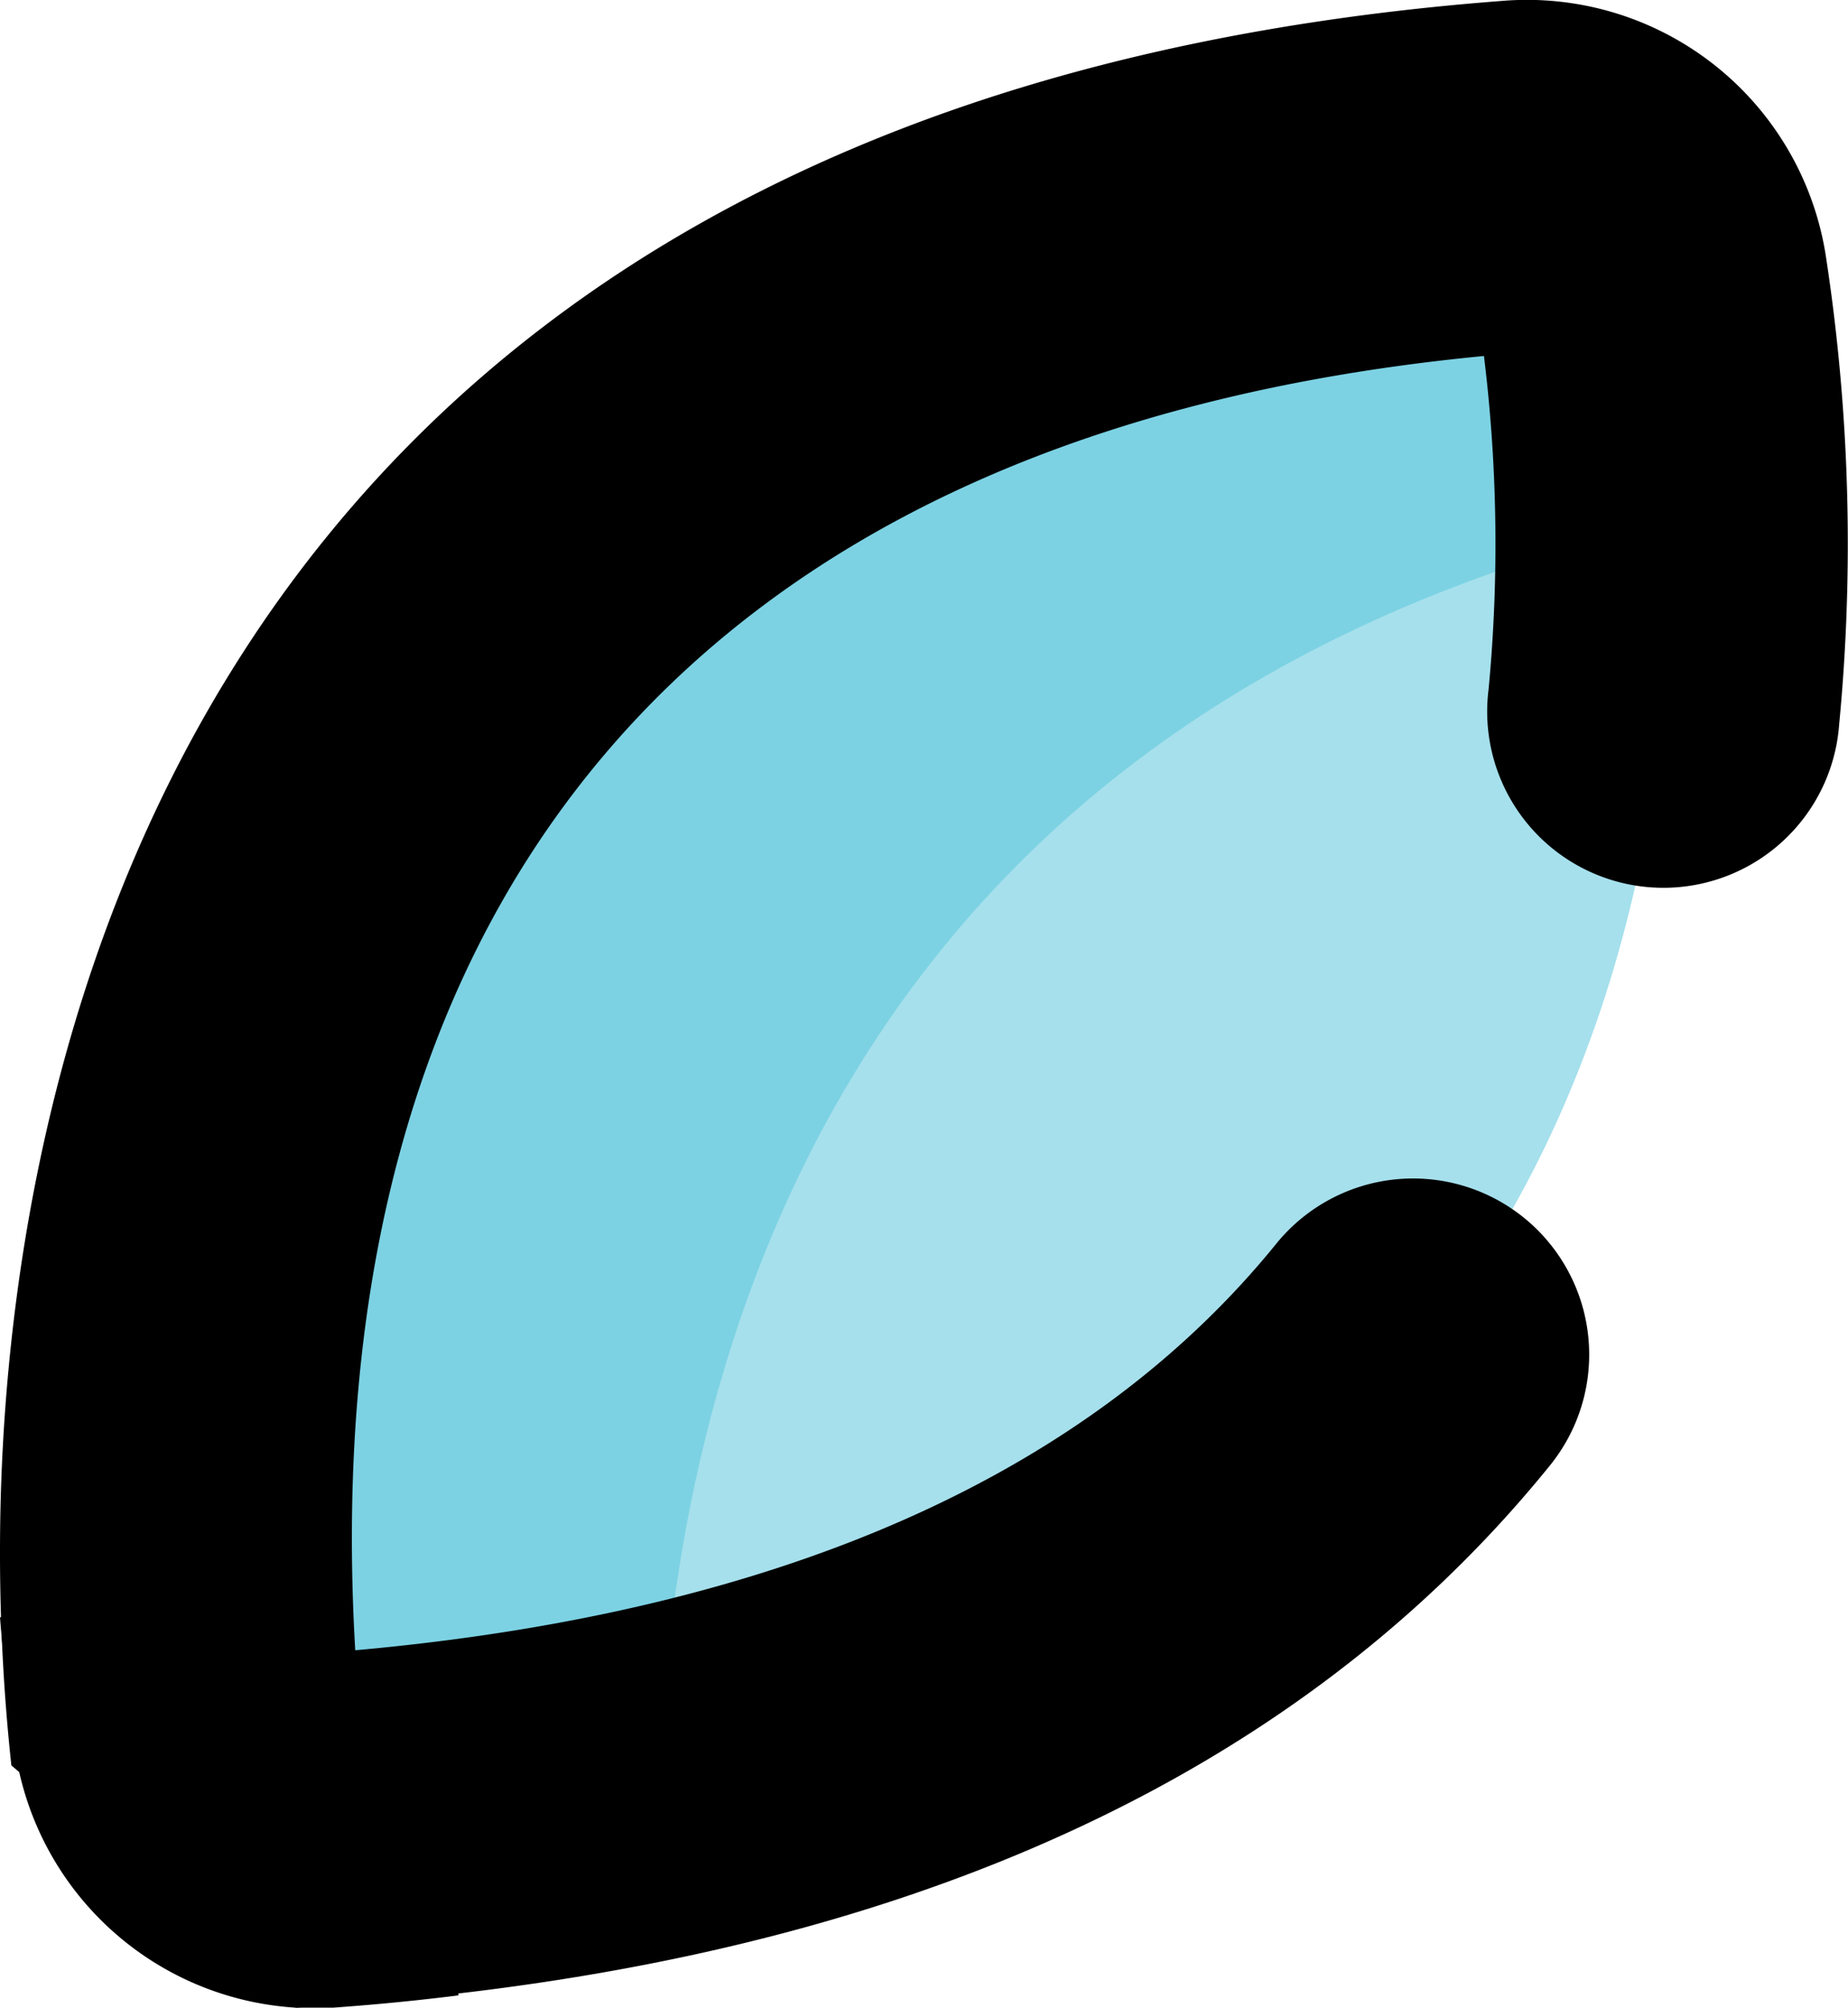 <svg id="Camada_1" data-name="Camada 1" xmlns="http://www.w3.org/2000/svg" viewBox="0 0 79.8 86.68"><defs><style>.cls-1{fill:#7cd2e3;}.cls-2{fill:#a6e0ec;}</style></defs><path class="cls-1" d="M317.28,203.58a108.22,108.22,0,0,1-19.86,2.33s-13.19-66.28,56.84-71.65a5.52,5.52,0,0,1,5.9,4.64,74,74,0,0,1,.85,10.22C361.27,167,355.29,195.25,317.28,203.58Z" transform="translate(-288.83 -126.64)"/><path class="cls-2" d="M317.28,203.58c.62-17.8,7.54-46,43.73-54.46C361.27,167,355.29,195.25,317.28,203.58Z" transform="translate(-288.83 -126.64)"/><path d="M301.6,213.32c24.53-1.46,42.75-9.31,54.16-23.41a7.6,7.6,0,1,0-11.82-9.57c-8.11,10-21.47,15.91-39.77,17.55-1.82-31,13.43-52.49,48.74-55.88a66.53,66.53,0,0,1,.2,14.39,7.61,7.61,0,1,0,15.14,1.5,81.8,81.8,0,0,0-.57-20.16,13.06,13.06,0,0,0-14-11.06c-58.53,4.48-64.85,48.3-64.85,66.94a85.55,85.55,0,0,0,.49,9.24" transform="translate(-288.83 -126.64)"/><path d="M308.55,206q-1.41-1.29-2.85-2.55a27.8,27.8,0,0,1-4.33-1.67c-2.85-1.53-5.23-3.71-7.75-5.69a36.12,36.12,0,0,0-4.79.38c.16,2,.37,3.88.66,5.77a13.06,13.06,0,0,0,14,11.06c1.76-.13,3.47-.3,5.14-.51C308.41,210.47,308.61,208.14,308.55,206Z" transform="translate(-288.83 -126.64)"/></svg>